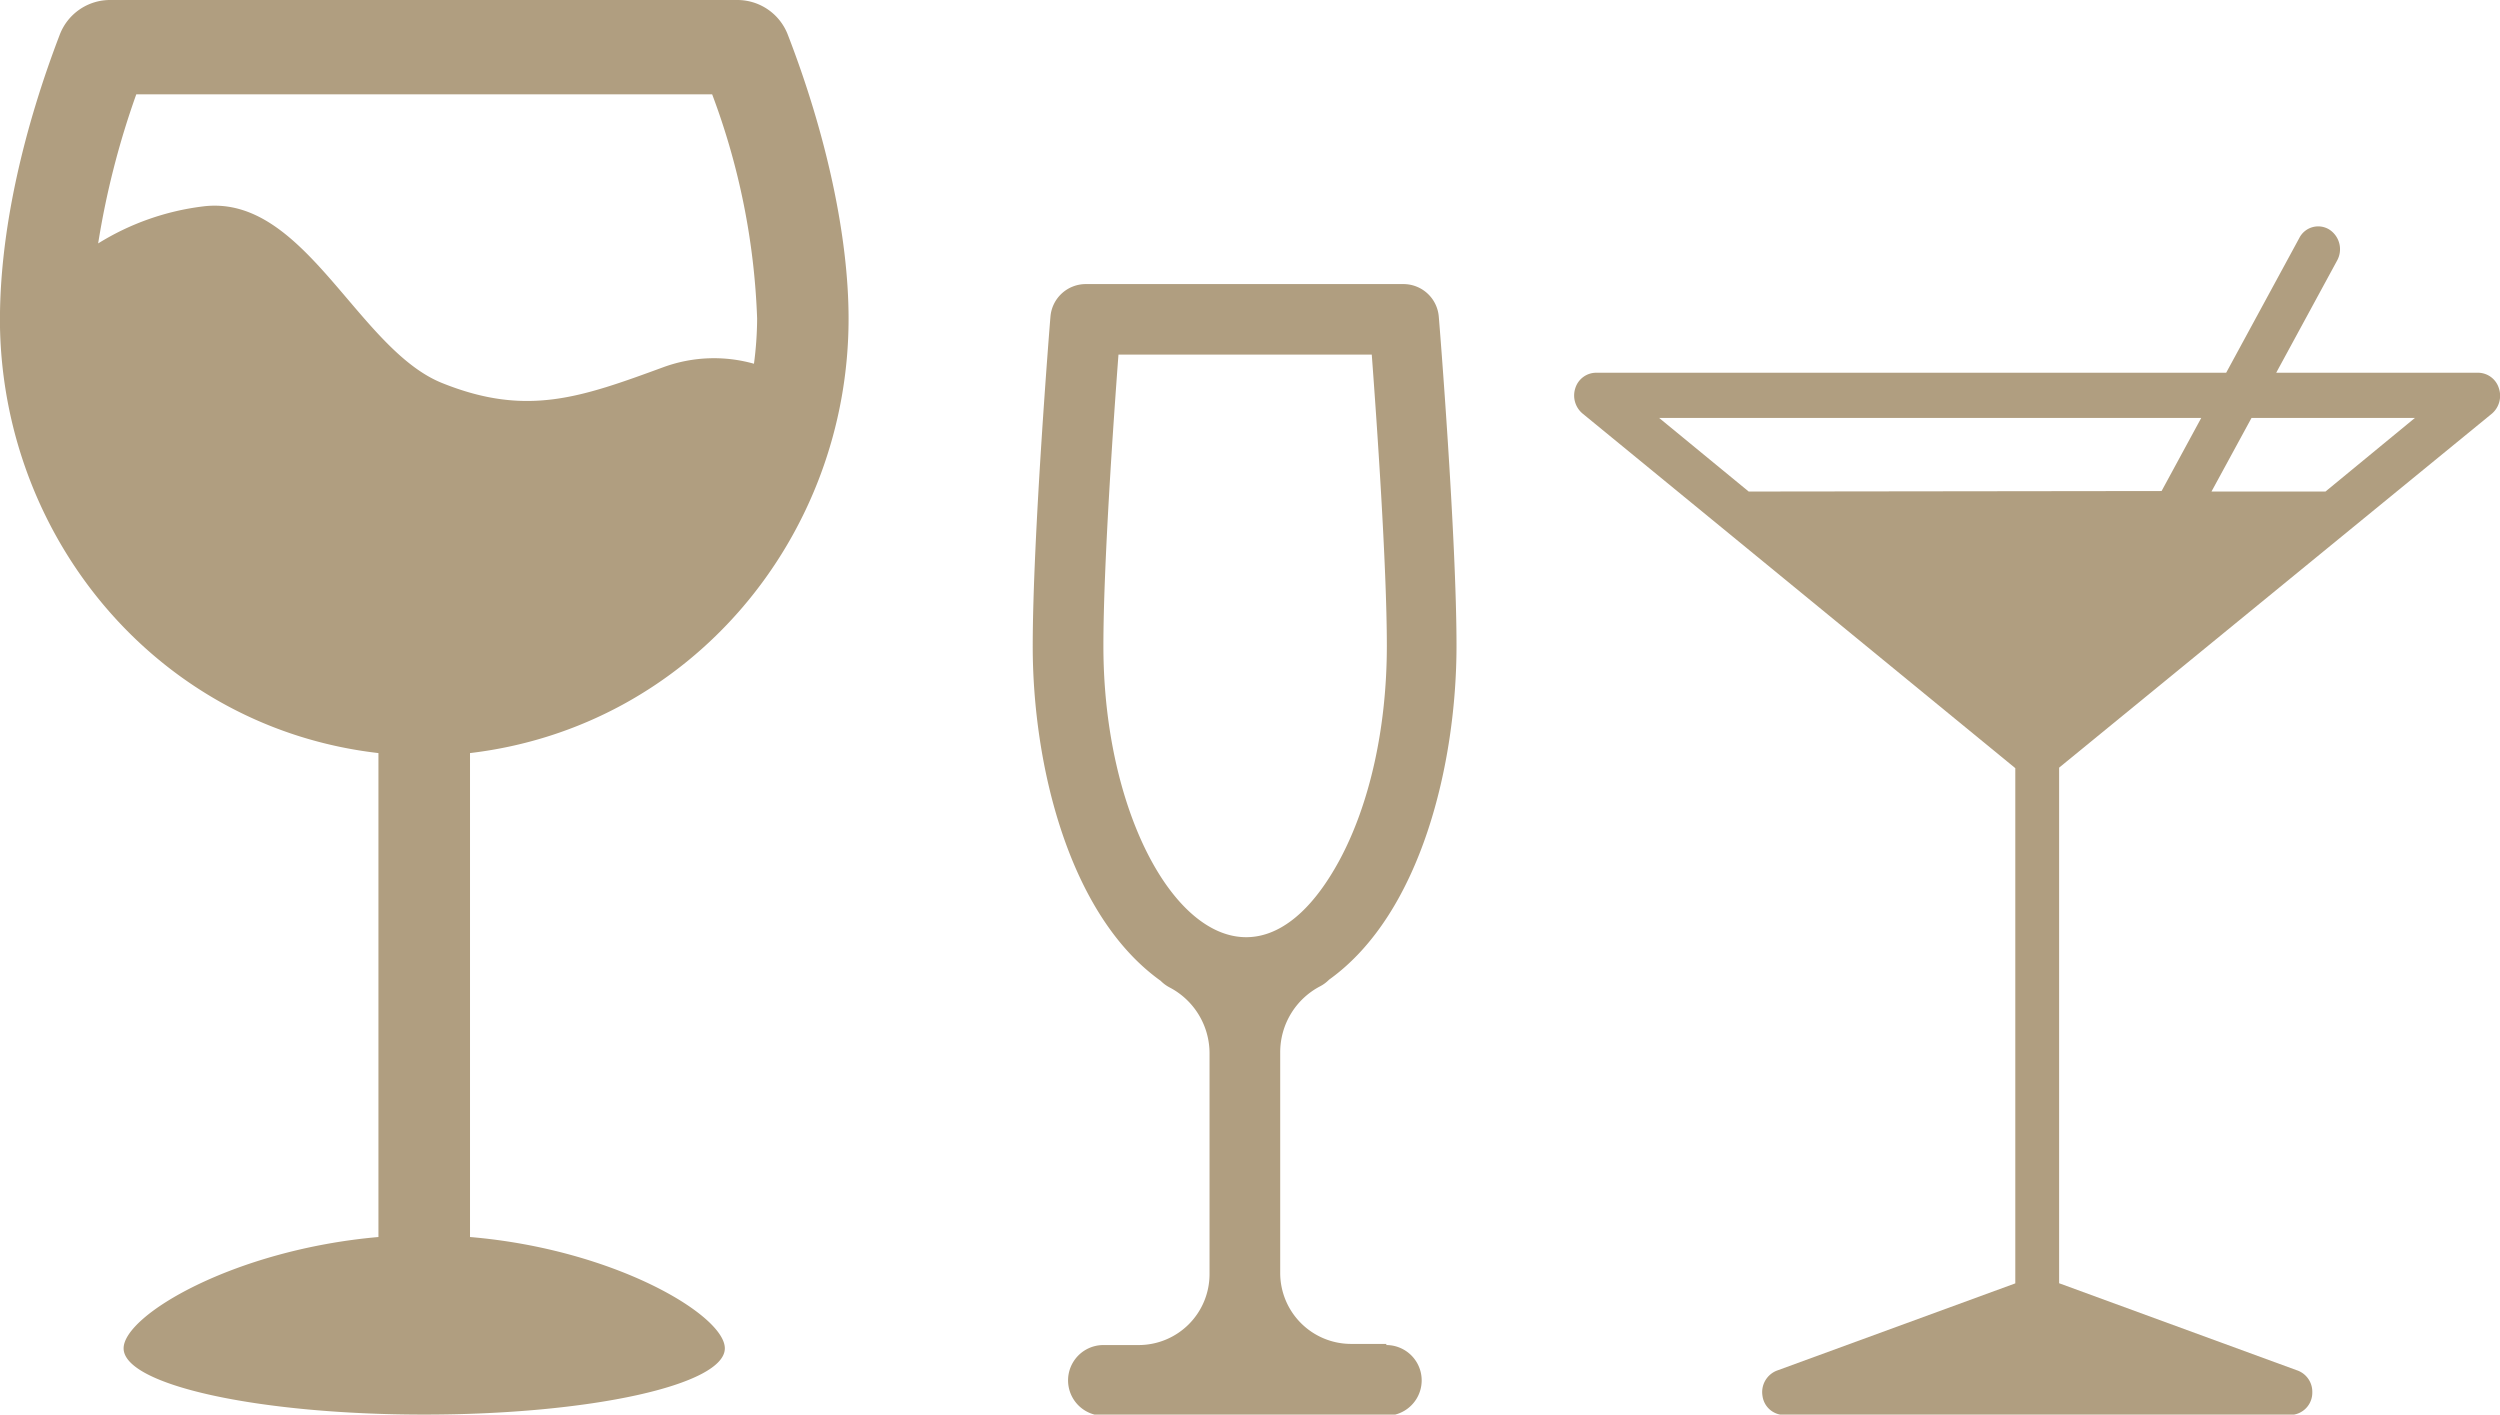<svg xmlns="http://www.w3.org/2000/svg" xmlns:xlink="http://www.w3.org/1999/xlink" viewBox="0 0 197.39 111.69"><defs><style>.cls-1{fill:none;}.cls-2{fill:#b09e80;}.cls-3{clip-path:url(#clip-path);}</style><clipPath id="clip-path"><rect class="cls-1" x="53.61" y="22.34" width="89.35" height="89.35"/></clipPath></defs><g id="Capa_2" data-name="Capa 2"><g id="Capa_1-2" data-name="Capa 1"><path class="cls-2" d="M197.3,30.65a1.73,1.73,0,0,0-1.63-1.22H179.72l4.81-8.86a1.85,1.85,0,0,0-.64-2.46,1.67,1.67,0,0,0-2.34.67l-5.78,10.65H126a1.73,1.73,0,0,0-1.62,1.22,1.86,1.86,0,0,0,.57,2l34.17,28v40.68l-18.83,6.89a1.82,1.82,0,0,0-1.13,2,1.73,1.73,0,0,0,1.69,1.5h40a1.76,1.76,0,0,0,1.72-1.8,1.79,1.79,0,0,0-1.25-1.74l-18.74-6.86V60.61l34.17-27.95A1.86,1.86,0,0,0,197.3,30.65Zm-59.23,8.16L131,33h42.8l-3.13,5.77Zm45.54,0h-9L177.77,33h12.9Z"/><path class="cls-2" d="M37.11,97.67V59.46C54.58,57.39,67,42.34,67,25.16c0-6.49-1.76-14.57-4.79-22.4a4.27,4.27,0,0,0-4-2.76H8.71a4.25,4.25,0,0,0-4,2.76C2,9.83-.11,18.16,0,25.85v0C.34,42.81,12.67,57.48,29.88,59.46V97.67c-11.39,1-20.12,6.17-20.12,8.79,0,2.89,10.62,5.23,23.73,5.23s23.74-2.34,23.74-5.23C57.23,103.84,48.5,98.63,37.11,97.67ZM10.76,7.45H56.23a55.75,55.75,0,0,1,3.55,17.71,27.88,27.88,0,0,1-.25,3.56,11.62,11.62,0,0,0-7.12.26c-6.57,2.41-10.83,3.95-17.51,1.26S24.05,15.36,16.09,16.29a20.39,20.39,0,0,0-8.34,2.93A65.34,65.34,0,0,1,10.76,7.45Z"/><g class="cls-3"><path class="cls-2" d="M109.46,106.11h-2.79a5.6,5.6,0,0,1-5.59-5.59V83.09a5.87,5.87,0,0,1,3.16-5.22,2.84,2.84,0,0,0,.7-.52C112.25,72.12,115,60.16,115,51c0-8.62-1.34-25.35-1.4-26a2.8,2.8,0,0,0-2.78-2.57H85.72a2.8,2.8,0,0,0-2.78,2.57c-.06.7-1.4,17.43-1.4,26.05,0,9.24,2.81,21.18,10.1,26.39a2.84,2.84,0,0,0,.7.52,5.87,5.87,0,0,1,3.16,5.22v17.43a5.6,5.6,0,0,1-5.59,5.59H87.12a2.79,2.79,0,0,0,0,5.58h22.34a2.79,2.79,0,0,0,0-5.58ZM87.12,51c0-6.43.81-17.93,1.19-23h20c.38,5.11,1.19,16.61,1.19,23s-1.33,12.46-3.75,16.94C98,82.21,87.12,69.11,87.12,51Z"/></g></g></g></svg>